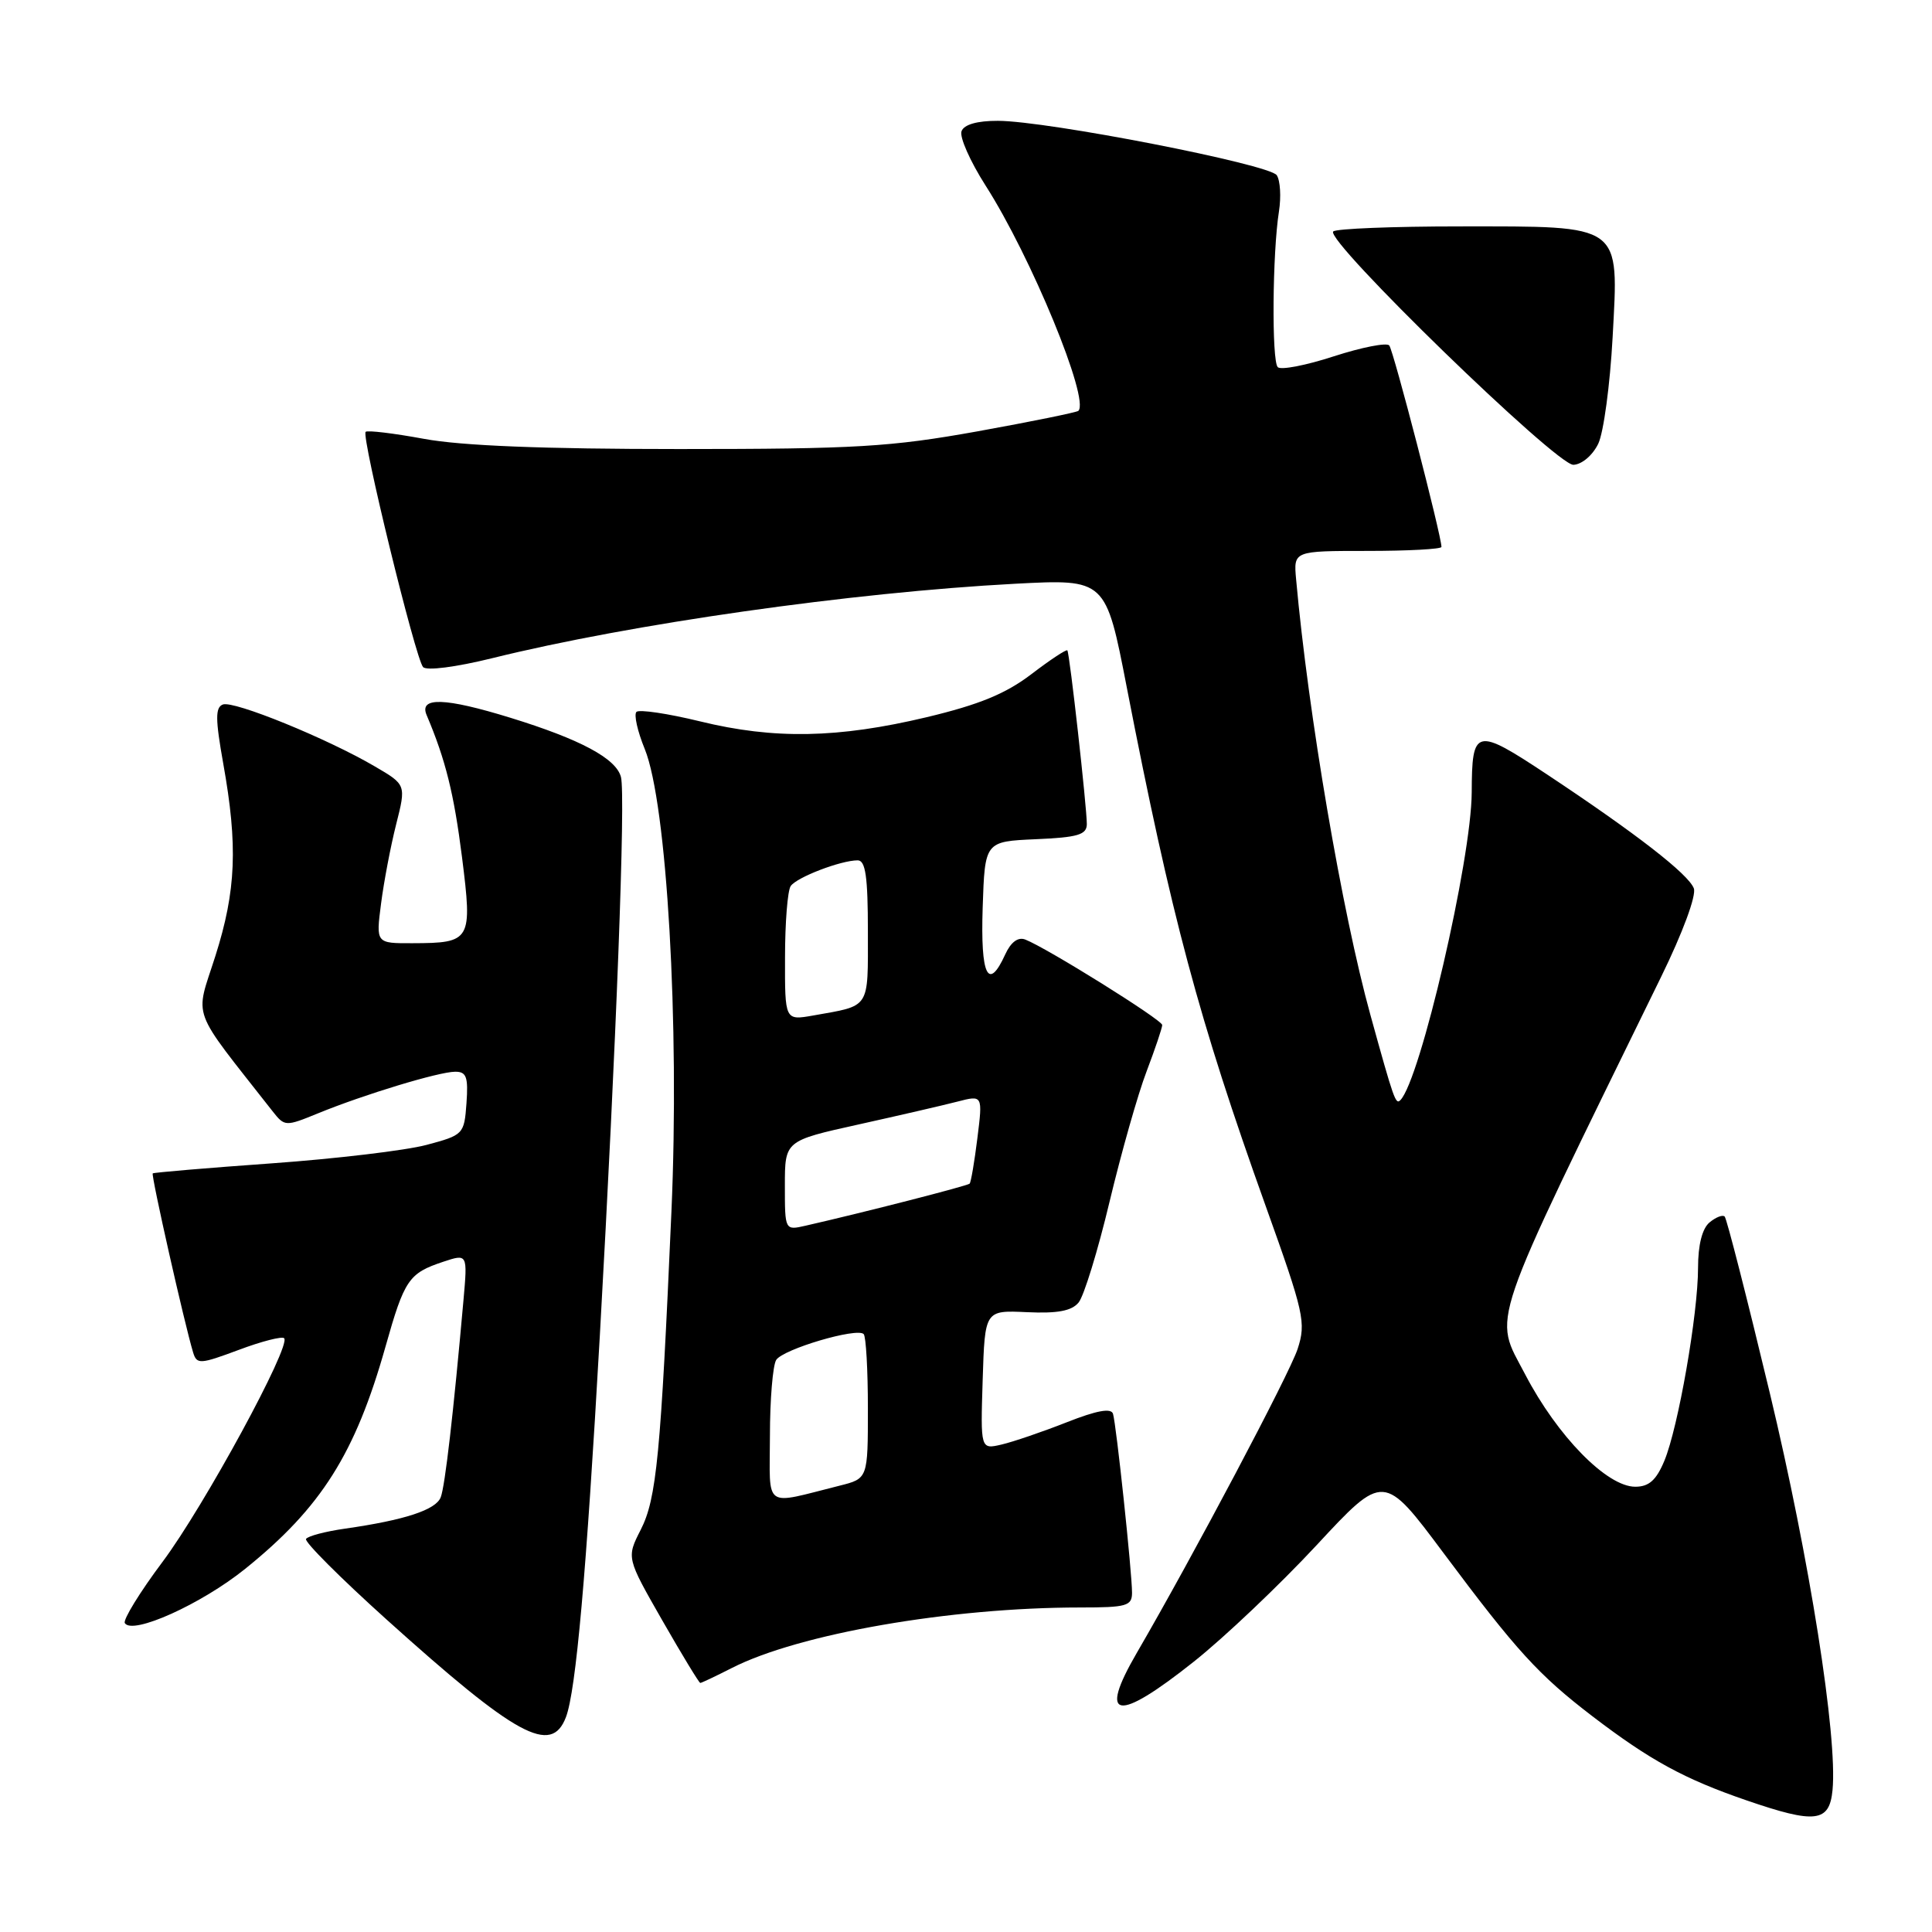 <?xml version="1.0" encoding="UTF-8" standalone="no"?>
<!DOCTYPE svg PUBLIC "-//W3C//DTD SVG 1.1//EN" "http://www.w3.org/Graphics/SVG/1.1/DTD/svg11.dtd" >
<svg xmlns="http://www.w3.org/2000/svg" xmlns:xlink="http://www.w3.org/1999/xlink" version="1.1" viewBox="0 0 256 256">
 <g >
 <path fill="currentColor"
d=" M 242.82 237.19 C 243.50 230.13 239.76 206.48 234.51 184.59 C 231.49 171.99 228.80 161.47 228.53 161.20 C 228.27 160.93 227.36 161.28 226.52 161.98 C 225.55 162.79 225.00 164.96 225.00 167.99 C 225.00 174.12 222.37 189.17 220.53 193.58 C 219.46 196.14 218.49 197.00 216.68 197.00 C 212.92 197.00 206.36 190.30 202.09 182.11 C 197.86 174.00 196.81 177.08 220.12 129.41 C 222.97 123.59 224.80 118.64 224.44 117.71 C 223.72 115.82 216.77 110.43 205.04 102.65 C 195.50 96.33 195.04 96.44 195.01 105.00 C 194.97 113.92 188.19 143.14 185.55 145.78 C 184.93 146.40 184.70 145.75 181.59 134.50 C 177.84 120.94 173.35 94.63 171.74 76.75 C 171.40 73.00 171.40 73.00 181.20 73.00 C 186.59 73.00 191.00 72.76 191.00 72.47 C 191.00 70.98 184.63 46.39 184.08 45.77 C 183.73 45.37 180.43 46.02 176.75 47.21 C 173.07 48.41 169.72 49.06 169.31 48.65 C 168.49 47.83 168.60 33.50 169.47 28.00 C 169.77 26.07 169.64 23.92 169.18 23.22 C 168.23 21.77 138.77 16.02 132.22 16.01 C 129.49 16.00 127.74 16.50 127.41 17.38 C 127.11 18.14 128.55 21.38 130.59 24.58 C 136.63 34.02 144.42 52.94 142.89 54.44 C 142.67 54.64 136.65 55.87 129.50 57.16 C 118.01 59.22 113.41 59.50 90.00 59.50 C 72.01 59.50 61.15 59.07 56.18 58.15 C 52.16 57.41 48.68 56.99 48.45 57.22 C 47.85 57.81 55.06 87.30 56.06 88.39 C 56.53 88.90 60.40 88.40 65.19 87.22 C 83.61 82.66 112.85 78.50 134.51 77.35 C 146.52 76.72 146.52 76.72 149.31 91.11 C 155.20 121.43 158.85 135.07 167.69 159.75 C 172.81 174.03 173.08 175.24 171.94 178.75 C 170.87 182.03 158.10 206.17 150.64 219.00 C 145.46 227.91 147.98 228.30 158.21 220.16 C 162.25 216.95 169.56 210.01 174.46 204.74 C 183.35 195.16 183.35 195.16 191.31 205.83 C 200.96 218.76 203.88 221.96 211.00 227.41 C 218.64 233.25 223.17 235.72 231.40 238.55 C 240.56 241.70 242.41 241.48 242.82 237.19 Z  M 74.99 227.53 C 76.32 224.02 77.69 208.62 79.48 177.00 C 81.66 138.30 82.91 105.36 82.28 102.96 C 81.64 100.50 76.91 97.97 67.64 95.11 C 58.95 92.43 55.50 92.32 56.53 94.75 C 59.04 100.67 60.15 105.14 61.22 113.59 C 62.61 124.65 62.44 124.96 54.66 124.98 C 49.81 125.00 49.81 125.00 50.49 119.75 C 50.86 116.86 51.76 112.13 52.49 109.24 C 53.82 103.98 53.82 103.98 49.66 101.55 C 43.33 97.84 30.95 92.80 29.53 93.35 C 28.52 93.74 28.53 95.28 29.58 101.17 C 31.53 112.05 31.29 118.02 28.54 126.67 C 25.83 135.20 25.07 133.15 36.12 147.25 C 37.72 149.28 37.82 149.29 42.12 147.53 C 48.25 145.02 58.15 142.02 60.31 142.01 C 61.81 142.00 62.06 142.70 61.81 146.19 C 61.51 150.30 61.41 150.40 56.50 151.71 C 53.75 152.44 44.53 153.54 36.00 154.15 C 27.47 154.76 20.38 155.36 20.24 155.48 C 19.99 155.68 24.44 175.41 25.59 179.21 C 26.08 180.81 26.50 180.78 31.63 178.87 C 34.66 177.73 37.37 177.04 37.65 177.32 C 38.62 178.29 27.03 199.61 21.54 206.95 C 18.52 210.98 16.28 214.64 16.54 215.07 C 17.54 216.68 26.68 212.56 32.50 207.87 C 42.57 199.76 47.08 192.61 51.08 178.44 C 53.59 169.54 54.16 168.71 58.73 167.19 C 61.96 166.12 61.96 166.12 61.41 172.31 C 60.08 187.27 58.97 196.92 58.40 198.39 C 57.76 200.07 53.62 201.42 45.74 202.55 C 43.12 202.92 40.78 203.54 40.55 203.92 C 40.32 204.30 45.10 209.08 51.17 214.55 C 68.45 230.11 73.05 232.62 74.99 227.53 Z  M 96.97 221.02 C 105.85 216.49 125.91 213.00 143.11 213.00 C 149.29 213.00 150.00 212.80 150.00 211.04 C 150.00 208.38 147.92 188.79 147.48 187.34 C 147.24 186.54 145.32 186.89 141.32 188.47 C 138.12 189.73 134.25 191.05 132.71 191.41 C 129.92 192.06 129.92 192.06 130.21 182.83 C 130.50 173.61 130.50 173.61 136.07 173.87 C 140.11 174.06 142.00 173.71 142.92 172.59 C 143.62 171.75 145.47 165.74 147.02 159.24 C 148.58 152.73 150.78 144.96 151.93 141.96 C 153.07 138.96 154.00 136.19 154.00 135.82 C 154.00 135.14 138.67 125.58 135.84 124.49 C 134.89 124.13 133.94 124.84 133.20 126.46 C 130.94 131.42 129.91 129.29 130.21 120.25 C 130.50 111.50 130.50 111.50 137.25 111.20 C 142.82 110.96 144.00 110.61 144.01 109.20 C 144.01 106.97 141.74 86.59 141.43 86.18 C 141.30 86.01 139.15 87.43 136.65 89.34 C 133.25 91.93 129.74 93.37 122.80 95.03 C 111.04 97.83 102.58 97.99 92.74 95.58 C 88.47 94.54 84.69 93.98 84.33 94.33 C 83.98 94.69 84.47 96.90 85.43 99.24 C 88.37 106.45 90.06 135.69 88.97 160.50 C 87.55 192.86 87.00 198.57 84.90 202.70 C 83.01 206.41 83.01 206.41 87.75 214.70 C 90.36 219.26 92.63 222.99 92.79 223.00 C 92.95 223.00 94.83 222.11 96.97 221.02 Z  M 211.78 58.79 C 212.49 57.30 213.34 50.96 213.68 44.70 C 214.49 29.53 215.14 30.00 193.44 30.00 C 184.58 30.00 177.03 30.30 176.66 30.67 C 175.52 31.82 206.27 61.69 208.49 61.59 C 209.62 61.54 211.04 60.32 211.78 58.79 Z  M 102.02 190.27 C 102.02 185.45 102.40 180.92 102.85 180.20 C 103.76 178.77 113.54 175.88 114.44 176.77 C 114.75 177.08 115.00 181.52 115.00 186.63 C 115.00 195.92 115.00 195.92 111.25 196.86 C 101.02 199.42 102.00 200.12 102.02 190.27 Z  M 104.00 157.10 C 104.00 151.16 104.00 151.16 113.75 149.00 C 119.11 147.81 125.01 146.45 126.86 145.97 C 130.22 145.10 130.22 145.10 129.51 150.80 C 129.12 153.94 128.66 156.65 128.48 156.84 C 128.20 157.13 114.52 160.64 106.75 162.41 C 104.00 163.04 104.00 163.04 104.00 157.10 Z  M 104.02 126.86 C 104.02 122.26 104.36 118.01 104.77 117.41 C 105.55 116.25 111.41 114.00 113.65 114.00 C 114.69 114.00 115.00 116.18 115.00 123.43 C 115.00 133.81 115.39 133.20 107.75 134.56 C 104.00 135.22 104.00 135.22 104.02 126.86 Z "/>
</g>
</svg>